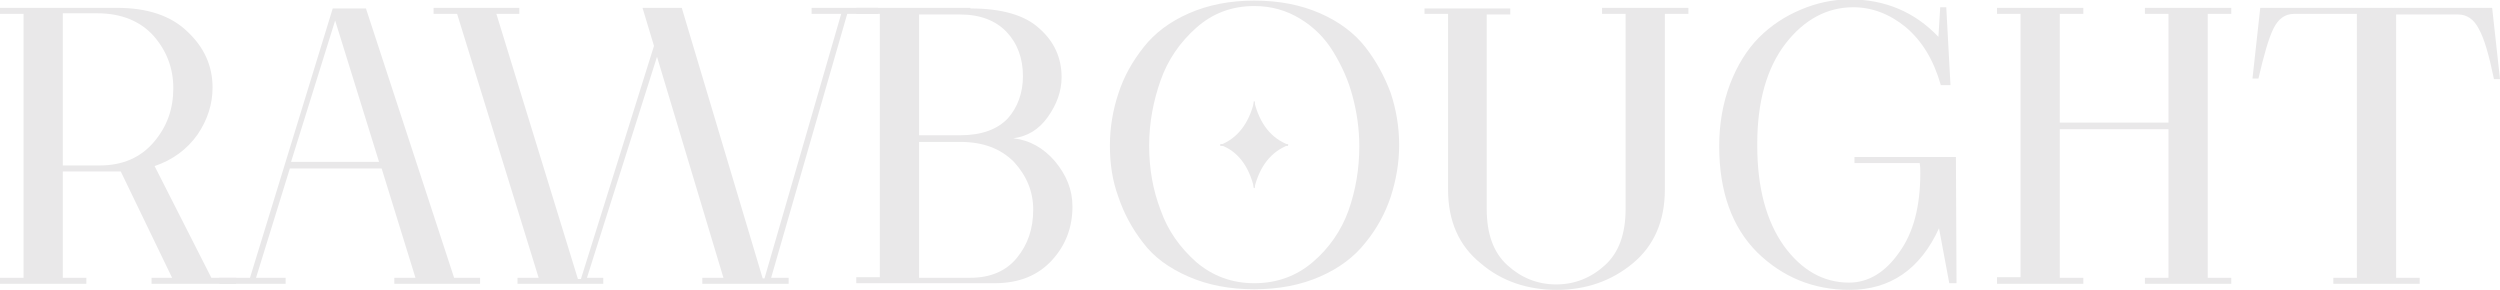 <?xml version="1.0" encoding="utf-8"?>
<!-- Generator: Adobe Illustrator 24.0.2, SVG Export Plug-In . SVG Version: 6.00 Build 0)  -->
<svg version="1.1" id="Layer_1" xmlns="http://www.w3.org/2000/svg" xmlns:xlink="http://www.w3.org/1999/xlink" x="0px" y="0px"
	 viewBox="0 0 414 48" style="enable-background:new 0 0 414 48;" xml:space="preserve">
<style type="text/css">
	.st0{fill:#E9E8E9;}
</style>
<g>
	<path class="st0" d="M3.9,46V2.3H0v-1h19.4c5,0,8.9,1.3,11.6,3.9c2.8,2.6,4.2,5.7,4.2,9.3c0,2.7-0.8,5.3-2.5,7.8
		c-1.7,2.4-4.1,4.2-7.1,5.2L35,46h4.1v1h-14v-1h3.4L20,28.4h-9.6V46h3.9v1H0v-1H3.9z M10.4,27.4h5.9c0,0,0.1,0,0.2,0
		c3.8,0,6.8-1.3,9-3.9c2.2-2.6,3.2-5.5,3.2-8.9c0-3.3-1.1-6.2-3.3-8.7c-2.2-2.4-5.3-3.7-9.3-3.7h-5.7V27.4z"/>
	<path class="st0" d="M41.4,46L55.1,1.4h5.5L75.2,46h4.3v1H65.3v-1h3.5l-5.6-18.1H48L42.4,46h4.9v1h-11v-1H41.4z M62.8,26.9
		L55.5,3.4l-7.3,23.4H62.8z"/>
	<path class="st0" d="M71.8,2.3v-1H86v1h-3.8l13.5,43.9h0.5l12.1-38.6l-1.9-6.3h6.5l13.4,44.8h0.3l12.7-43.8h-4.9v-1h11v1h-5.1
		L127.7,46h2.9v1h-14.3v-1h3.5l-11-36.6L97.2,46h2.7v1H85.7v-1h3.5L75.7,2.3H71.8z"/>
	<path class="st0" d="M160.7,1.4c5.2,0,9,1.1,11.4,3.3c2.5,2.2,3.7,4.9,3.7,8.1c0,2.3-0.8,4.5-2.3,6.6s-3.4,3.2-5.7,3.5
		c2.7,0.3,5,1.6,6.9,3.8c1.9,2.3,2.9,4.7,2.9,7.5c0,3.4-1.1,6.4-3.4,8.9c-2.3,2.5-5.4,3.8-9.5,3.8h-22.9v-1h3.9V2.3h-3.9v-1H160.7z
		 M152.2,2.3v20.1h6.8c3.6,0,6.2-1,7.9-2.8c1.6-1.8,2.5-4.2,2.5-7c0-2.9-0.9-5.4-2.7-7.3c-1.8-1.9-4.4-2.9-7.7-2.9H152.2z M160.7,46
		c3.3,0,5.9-1.1,7.7-3.3c1.8-2.2,2.7-4.8,2.7-8c0-3-1.1-5.6-3.2-7.9c-2.2-2.2-5.1-3.3-8.9-3.3h-6.8V46H160.7z"/>
	<path class="st0" d="M183.8,24.1c0-3,0.5-5.9,1.4-8.6c0.9-2.8,2.3-5.3,4.2-7.7c1.8-2.3,4.3-4.2,7.5-5.6c3.2-1.4,6.8-2.1,10.8-2.1
		c4.1,0,7.7,0.7,10.9,2.1c3.2,1.4,5.7,3.3,7.5,5.6c1.8,2.3,3.2,4.9,4.2,7.6c0.9,2.7,1.4,5.6,1.4,8.6s-0.5,5.8-1.4,8.6
		c-0.9,2.7-2.3,5.3-4.2,7.6c-1.8,2.3-4.3,4.2-7.5,5.6c-3.2,1.4-6.8,2.1-10.9,2.1c-4.1,0-7.7-0.7-10.9-2.1c-3.2-1.4-5.7-3.2-7.5-5.6
		c-1.8-2.3-3.2-4.9-4.1-7.6C184.2,29.9,183.8,27.1,183.8,24.1z M192.2,34.8c1.2,3.4,3.2,6.2,5.9,8.6c2.7,2.3,5.9,3.5,9.6,3.5
		c3.8,0,7-1.2,9.7-3.5c2.7-2.3,4.7-5.2,5.9-8.5c1.2-3.4,1.8-6.9,1.8-10.7c0-2.8-0.4-5.6-1.1-8.2c-0.7-2.7-1.8-5.1-3.2-7.4
		c-1.4-2.3-3.2-4.1-5.5-5.5C213,1.7,210.5,1,207.7,1c-3.7,0-6.9,1.2-9.6,3.6c-2.7,2.4-4.7,5.3-5.9,8.7c-1.2,3.4-1.9,7-1.9,10.8
		C190.3,27.9,190.9,31.4,192.2,34.8z"/>
	<path class="st0" d="M235.8,1.4h14.3v1h-3.9v32.2c0,4.1,1.1,7.2,3.4,9.3c2.3,2.1,5,3.2,8.1,3.2c3.1,0,5.8-1.1,8.1-3.2
		c2.3-2.1,3.4-5.2,3.4-9.3V2.3h-3.9v-1h14.3v1h-3.9v29.1c0,5.2-1.8,9.3-5.3,12.2c-3.5,2.9-7.7,4.4-12.6,4.4c-4.8,0-9.1-1.4-12.6-4.4
		c-3.6-2.9-5.4-7-5.4-12.2V2.3h-3.9V1.4z"/>
	<path class="st0" d="M284.7,24.2c0-3.7,0.6-7.1,1.8-10.3c1.2-3.1,2.8-5.7,4.8-7.7c2-2,4.3-3.5,6.9-4.6c2.6-1.1,5.3-1.7,8.1-1.7
		c5.9,0,10.8,2.1,14.7,6.2l0.3-4.9h1l0.7,12.9h-1.6c-1.2-4.2-3.1-7.3-5.8-9.6c-2.7-2.2-5.6-3.3-8.7-3.3c-4.3,0-8.1,2-11.2,6
		c-3.1,4-4.7,9.6-4.7,16.6c0,0.1,0,0.2,0,0.3c0,7,1.5,12.5,4.4,16.6c2.9,4,6.5,6.1,10.8,6.1c3.2,0,6-1.7,8.3-5
		c2.4-3.3,3.5-7.7,3.5-13.1c0-0.5,0-1.1-0.1-1.7h-10.8V26h16.8L324,46.9h-1.2l-1.7-9.1C318,44.6,313,48,306.3,48
		c-6,0-11.1-2.1-15.3-6.2C286.8,37.6,284.7,31.7,284.7,24.2z"/>
	<path class="st0" d="M330.7,46.9v-1h3.9V2.3h-3.9v-1H345v1h-3.9v18h18v-18h-3.9v-1h14.3v1h-3.9V46h3.9v1h-14.3v-1h3.9V21.4h-18V46
		h3.9v1H330.7z"/>
	<path class="st0" d="M373,13.1l1.3-11.8h38.4l1.3,11.8h-1c-0.8-3.9-1.6-6.7-2.5-8.3c-0.8-1.6-2-2.4-3.4-2.4h-10.3V46h3.9v1h-14.3
		v-1h3.9V2.3h-10.4c-1.5,0-2.6,0.8-3.4,2.4c-0.8,1.6-1.6,4.4-2.5,8.3H373z"/>
	<g>
		<rect x="207.6" y="16.8" class="st0" width="0.2" height="14.3"/>
		
			<rect x="207.6" y="18.4" transform="matrix(-1.836970e-16 1 -1 -1.836970e-16 231.682 -183.738)" class="st0" width="0.3" height="11.2"/>
		<path class="st0" d="M202.1,24c2.8-1.1,4.7-3.5,5.6-7.2c0.9,3.7,2.8,6.1,5.7,7.2c-2.9,1.1-4.8,3.5-5.7,7.2
			C206.8,27.4,204.9,25,202.1,24z"/>
	</g>
</g>
</svg>
